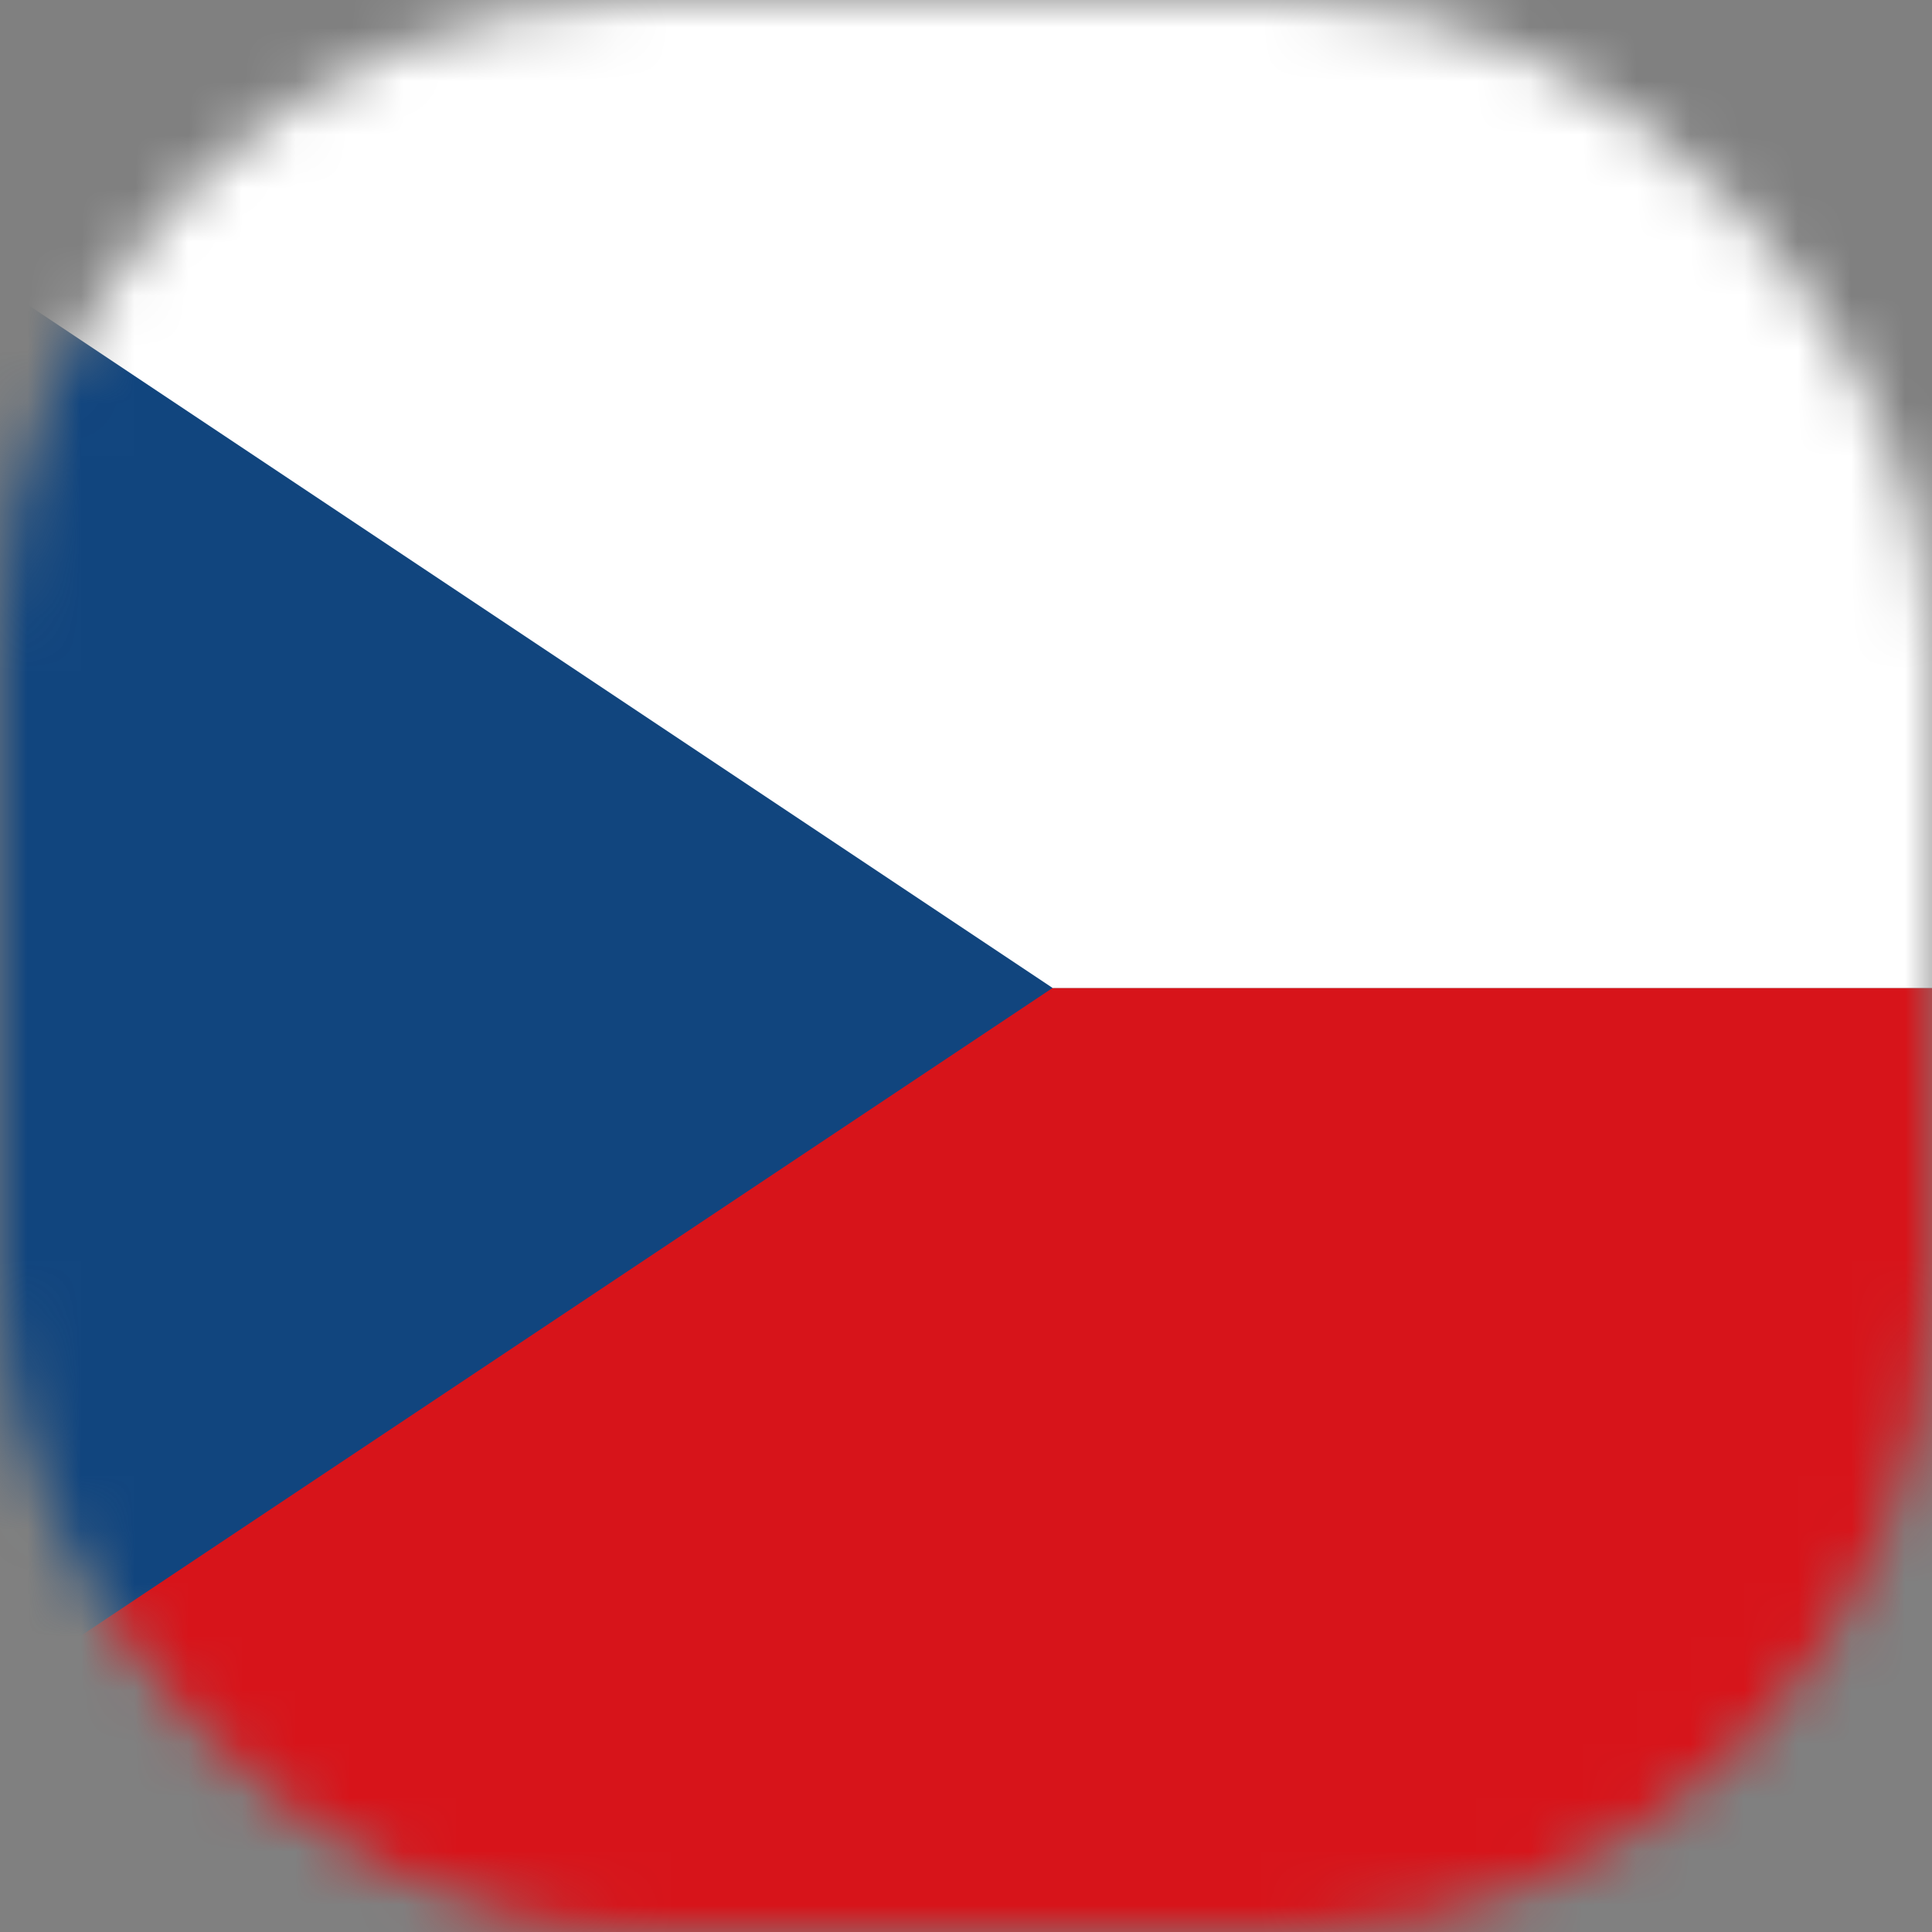 <svg width="36" height="36" viewBox="0 0 36 36" fill="none" xmlns="http://www.w3.org/2000/svg">
<rect x="0" y="0" width="36" height="36" fill="#808080" stroke="none"/>
<mask id="mask0_16119_272777" style="mask-type:alpha" maskUnits="userSpaceOnUse" x="0" y="0" width="36" height="36">
<rect width="36" height="36" rx="12" fill="#E0E6EF"/>
</mask>
<g mask="url(#mask0_16119_272777)">
<path d="M-8 18.409H41.091V36.818H-8V18.409Z" fill="#D7141A"/>
<path d="M-8 0H41.091V18.409H-8V0Z" fill="white"/>
<path d="M19.614 18.409L-8 0V36.818L19.614 18.409Z" fill="#11457E"/>
</g>
</svg>
